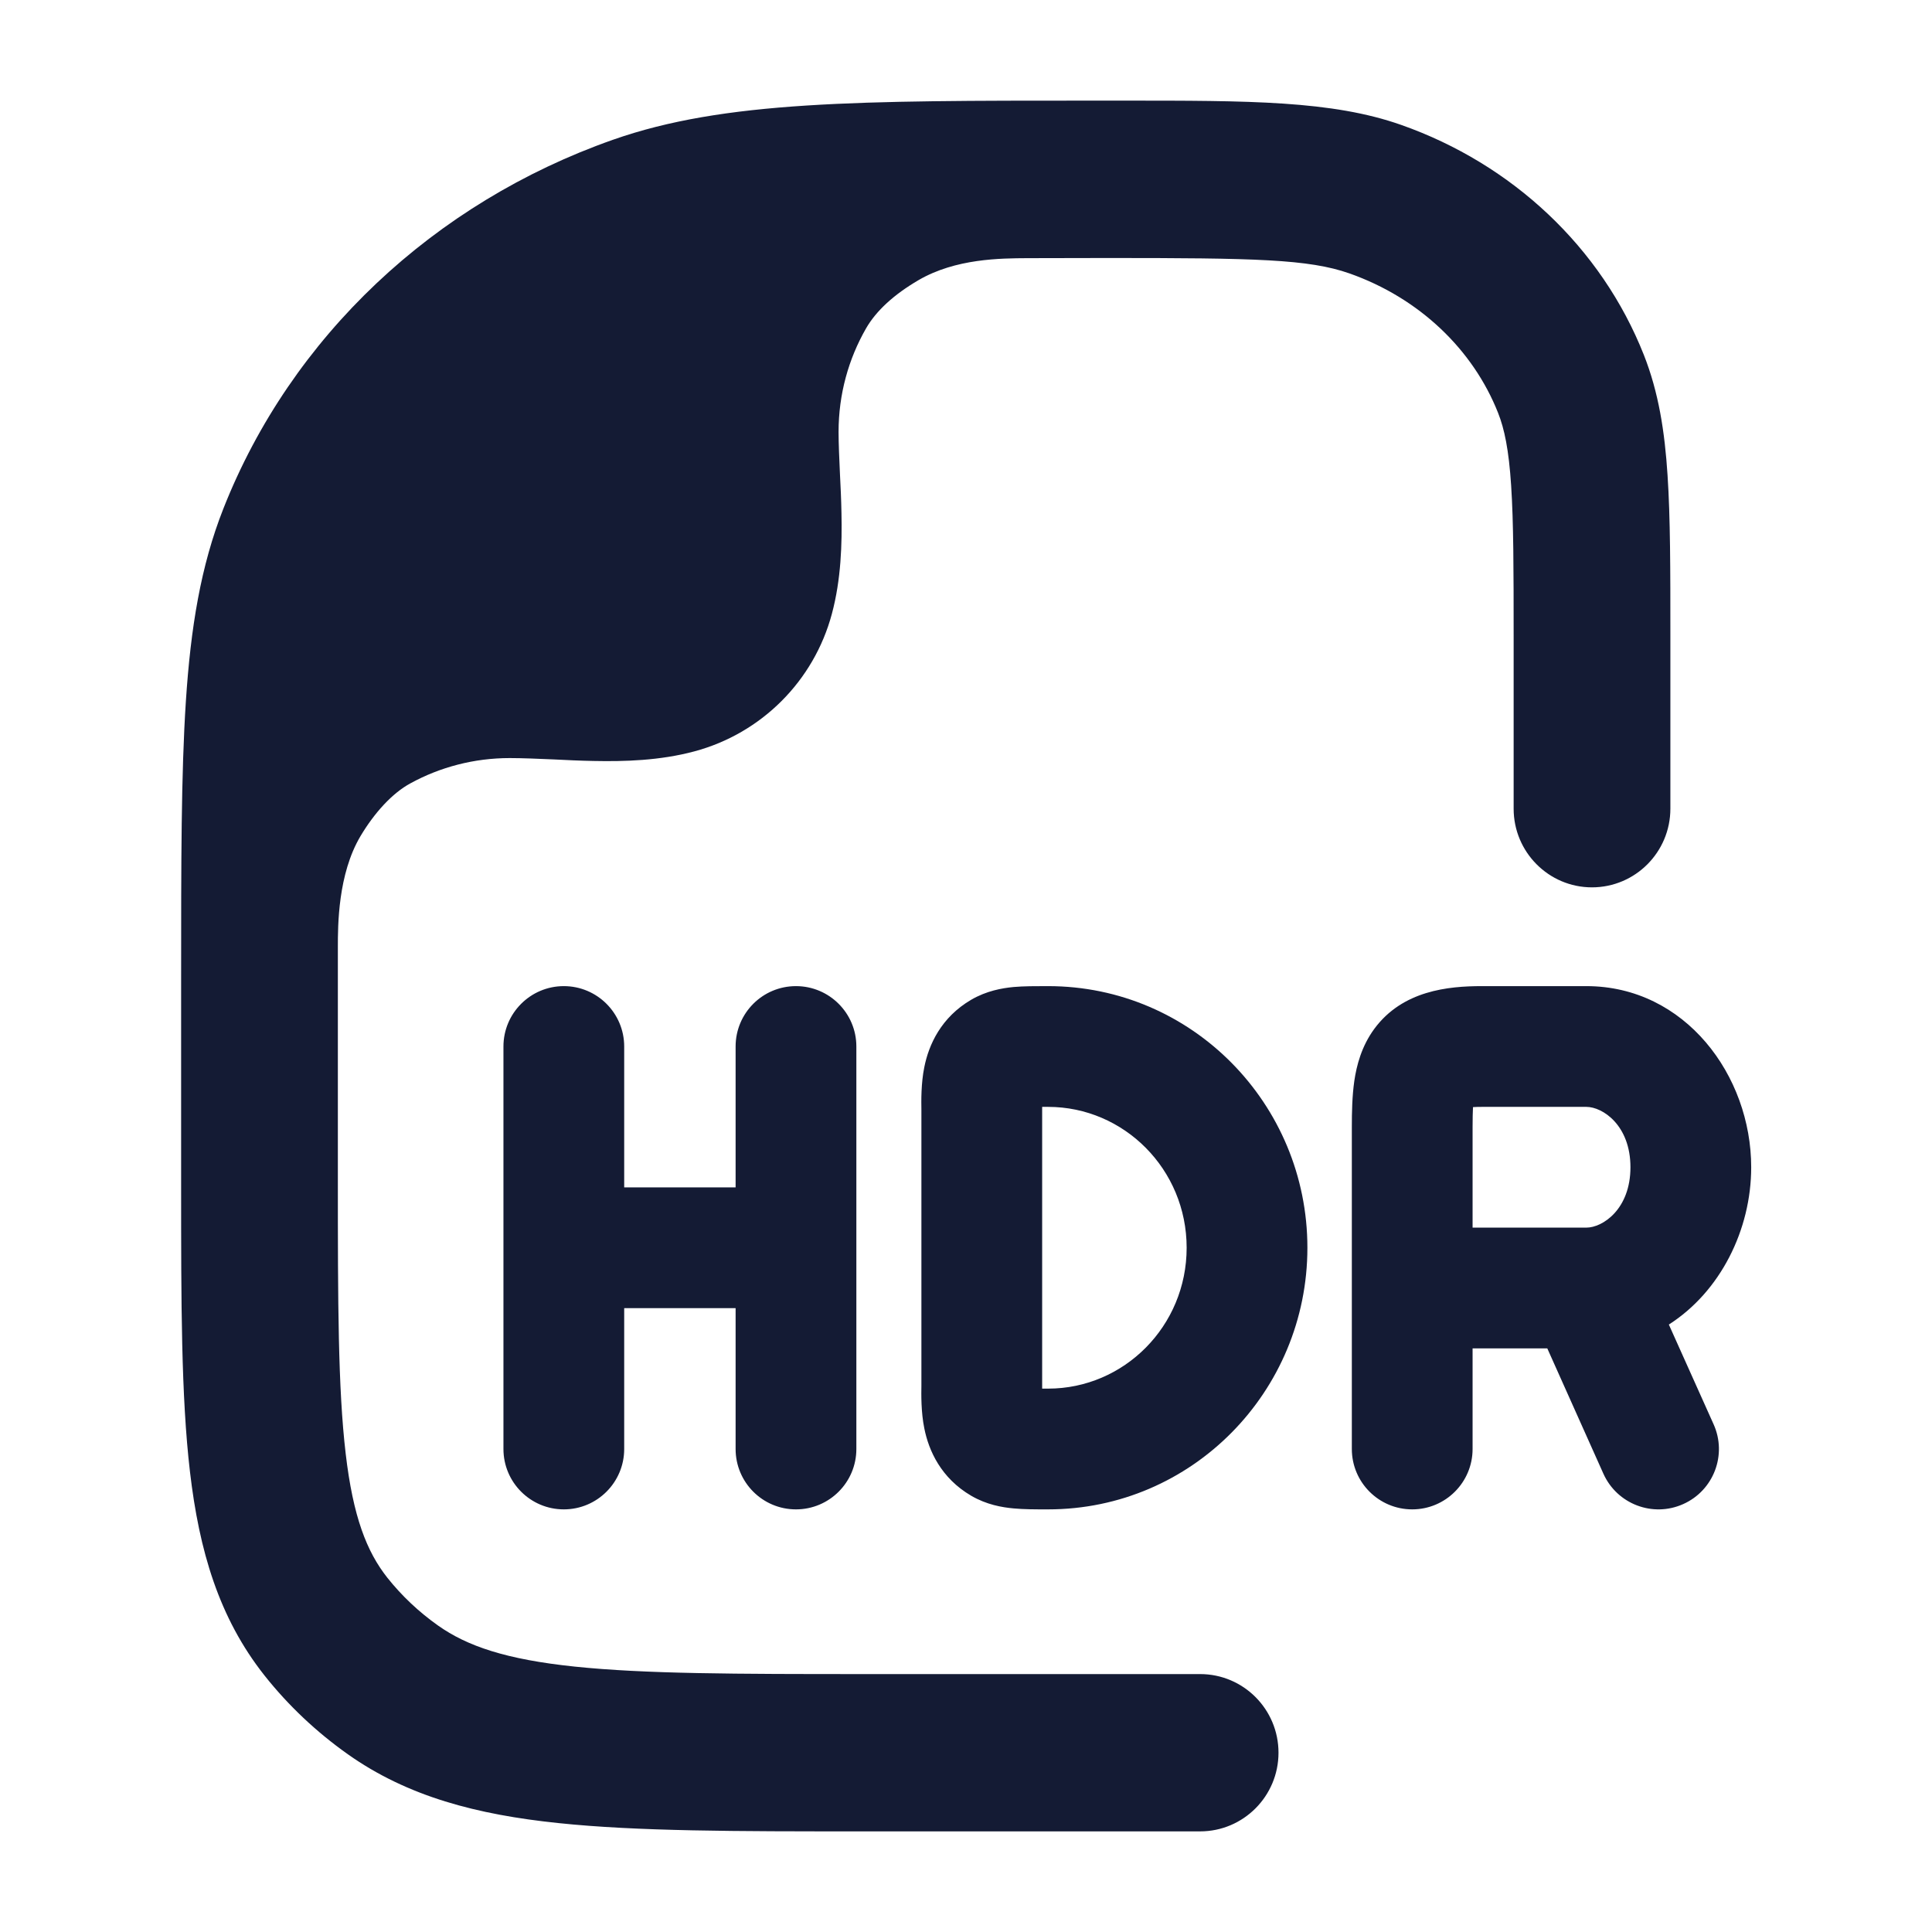 <svg width="24" height="24" viewBox="0 0 24 24" fill="none" xmlns="http://www.w3.org/2000/svg">
<path fill-rule="evenodd" clip-rule="evenodd" d="M12.997 12.25C13.005 12.25 13.012 12.25 13.02 12.25C14.807 12.25 16.241 13.713 16.241 15.5C16.241 17.287 14.807 18.75 13.02 18.75C13.012 18.75 13.005 18.75 12.997 18.75C12.863 18.75 12.717 18.75 12.591 18.738C12.447 18.725 12.256 18.692 12.065 18.581C11.69 18.362 11.537 18.021 11.482 17.743C11.441 17.543 11.444 17.321 11.446 17.21C11.446 17.193 11.446 17.178 11.446 17.167V13.833C11.446 13.822 11.446 13.807 11.446 13.79C11.444 13.679 11.441 13.457 11.482 13.257C11.537 12.979 11.69 12.638 12.065 12.419C12.256 12.308 12.447 12.275 12.591 12.261C12.717 12.25 12.863 12.25 12.997 12.25ZM12.946 13.75C12.946 13.751 12.946 13.752 12.946 13.752C12.946 13.778 12.946 13.807 12.946 13.833V17.167C12.946 17.193 12.946 17.222 12.946 17.248C12.946 17.248 12.946 17.249 12.946 17.25C12.969 17.25 12.993 17.25 13.02 17.25C13.962 17.25 14.741 16.475 14.741 15.5C14.741 14.525 13.962 13.75 13.02 13.75C12.993 13.75 12.969 13.75 12.946 13.75ZM7.004 12.25C7.418 12.25 7.754 12.586 7.754 13V14.75H9.138V13C9.138 12.586 9.473 12.25 9.888 12.25C10.302 12.25 10.638 12.586 10.638 13V18C10.638 18.414 10.302 18.75 9.888 18.75C9.473 18.75 9.138 18.414 9.138 18V16.25H7.754V18C7.754 18.414 7.418 18.75 7.004 18.75C6.59 18.75 6.254 18.414 6.254 18V13C6.254 12.586 6.59 12.25 7.004 12.25ZM18.298 13.753C18.295 13.815 18.293 13.895 18.293 14V15.25H19.706C19.91 15.25 20.254 15.02 20.254 14.5C20.254 13.98 19.91 13.75 19.706 13.75H18.408C18.365 13.75 18.329 13.751 18.298 13.753ZM18.293 16.75V18C18.293 18.414 17.957 18.75 17.543 18.75C17.129 18.75 16.793 18.414 16.793 18V14C16.793 13.815 16.797 13.613 16.824 13.426C16.852 13.238 16.912 12.999 17.072 12.781C17.423 12.304 17.991 12.25 18.408 12.25H19.706C20.935 12.25 21.754 13.363 21.754 14.5C21.754 15.279 21.369 16.047 20.731 16.454L21.287 17.693C21.457 18.071 21.288 18.515 20.91 18.684C20.532 18.854 20.088 18.685 19.918 18.307L19.221 16.75H18.293Z" fill="#141B34"/>
<path d="M7.138 20.703C8.008 20.794 9.139 20.796 10.748 20.796H14.908C15.446 20.796 15.882 21.233 15.882 21.773C15.882 22.312 15.446 22.75 14.908 22.75H10.693C9.152 22.75 7.919 22.75 6.937 22.647C5.927 22.542 5.066 22.319 4.321 21.792C3.931 21.516 3.582 21.187 3.287 20.815C2.717 20.096 2.474 19.258 2.36 18.284C2.25 17.347 2.25 16.174 2.25 14.726V12.143V12.143C2.25 10.724 2.25 9.612 2.309 8.711C2.369 7.794 2.494 7.03 2.775 6.318C3.618 4.181 5.392 2.519 7.612 1.737C8.995 1.25 10.681 1.25 13.521 1.25L13.757 1.25L13.96 1.25L13.961 1.25C15.516 1.25 16.548 1.249 17.407 1.552C18.783 2.037 19.892 3.071 20.421 4.41C20.604 4.874 20.68 5.36 20.715 5.905C20.75 6.433 20.75 7.081 20.75 7.88V7.88V10.046C20.75 10.585 20.314 11.023 19.776 11.023C19.239 11.023 18.803 10.585 18.803 10.046V7.913C18.803 7.073 18.802 6.49 18.772 6.033C18.743 5.585 18.688 5.327 18.61 5.13C18.3 4.345 17.634 3.703 16.762 3.396C16.258 3.219 15.591 3.205 13.757 3.205C13.459 3.205 13.102 3.206 12.764 3.207C12.426 3.209 11.873 3.211 11.41 3.48C11.106 3.658 10.885 3.859 10.758 4.08C10.541 4.458 10.417 4.897 10.417 5.365C10.417 5.512 10.426 5.704 10.434 5.882L10.434 5.882C10.442 6.037 10.45 6.206 10.453 6.374C10.461 6.754 10.449 7.197 10.334 7.625C10.111 8.459 9.459 9.111 8.625 9.334C8.197 9.449 7.754 9.461 7.374 9.453C7.206 9.45 7.037 9.442 6.882 9.434C6.704 9.426 6.48 9.417 6.333 9.417C5.887 9.417 5.466 9.53 5.1 9.73C4.872 9.853 4.651 10.097 4.478 10.387C4.197 10.86 4.197 11.498 4.197 11.765L4.197 14.665C4.197 16.189 4.199 17.246 4.294 18.056C4.386 18.843 4.556 19.275 4.811 19.598C4.989 19.822 5.201 20.023 5.443 20.194C5.801 20.447 6.284 20.614 7.138 20.703Z" fill="#141B34"/>
</svg>
